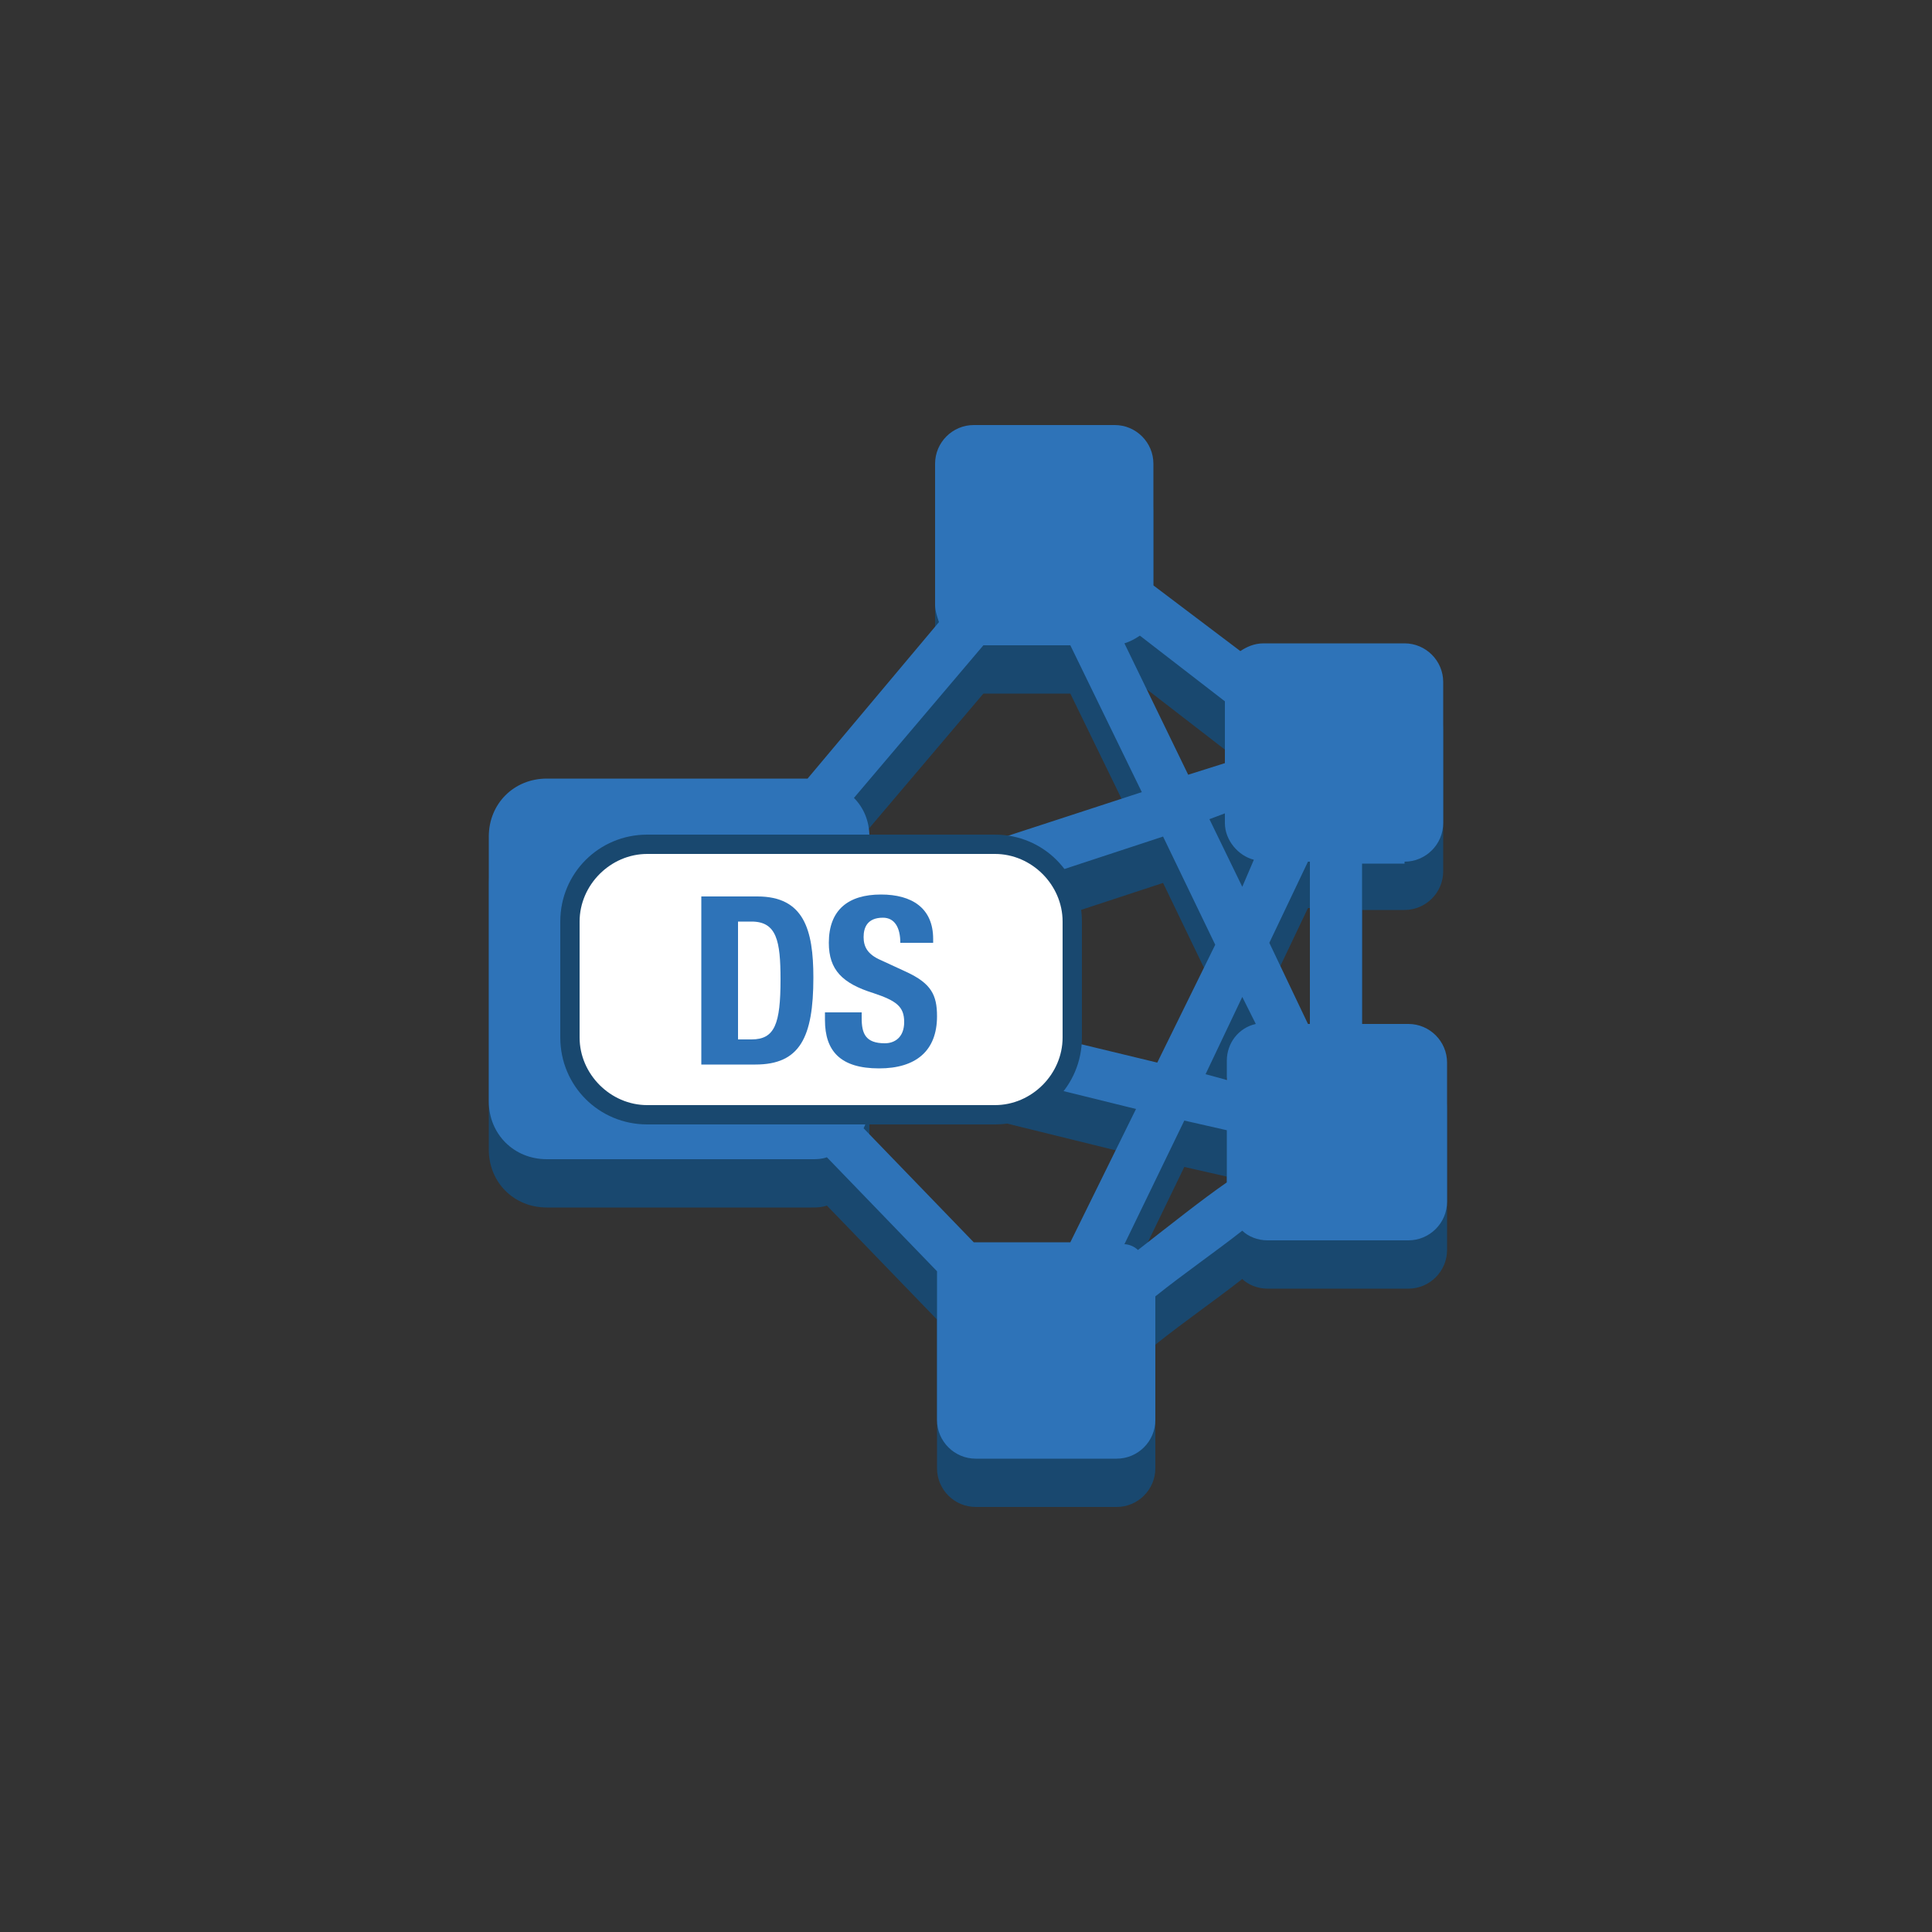 <?xml version="1.0" encoding="utf-8"?>
<!-- Generator: Adobe Illustrator 19.2.0, SVG Export Plug-In . SVG Version: 6.00 Build 0)  -->
<svg version="1.1" xmlns="http://www.w3.org/2000/svg" xmlns:xlink="http://www.w3.org/1999/xlink" x="0px" y="0px"
	 viewBox="0 0 100 100" style="enable-background:new 0 0 100 100;" xml:space="preserve">
<rect x="0" y="0" width="100" height="100" fill="#333333" stroke="none"/>
<style type="text/css">
	.st0{fill:#19486F;}
	.st1{fill:#2E73B8;}
	.st2{fill:#5294CF;}
	.st3{fill:#205B99;}
	.st4{fill:#99BCE3;}
	.st5{display:none;}
	.st6{fill:#FFFFFF;}
	.st7{enable-background:new    ;}
</style>
<g id="Layer_1">
	<path class="st0" d="M72.7,47.1c1.1,0,2-0.9,2-2v-7.3c0-1.1-0.9-2-2-2h-7.3c-0.5,0-0.9,0.2-1.2,0.4l-4.5-3.4v-6.3c0-1.1-0.9-2-2-2
		h-7.3c-1.1,0-2,0.9-2,2v7.3c0,0.3,0.1,0.6,0.2,0.9l-6.8,8.1H28.3c-1.7,0-3,1.3-3,3v13.7c0,1.7,1.3,3,3,3H42c0.3,0,0.5,0,0.8-0.1
		l5.7,5.9c0,0.1,0,0.3,0,0.4V76c0,1.1,0.9,2,2,2h7.3c1.1,0,2-0.9,2-2v-6.4c1.5-1.2,3.1-2.3,4.5-3.4c0.3,0.3,0.8,0.5,1.3,0.5h7.3
		c1.1,0,2-0.9,2-2v-7.3c0-1.1-0.9-2-2-2h-2.4v-8.3H72.7z M64.3,48.4l-1.7-3.5l0.8-0.3v0.5c0,0.9,0.7,1.7,1.5,1.9L64.3,48.4z
		 M58.9,67.1c-0.2-0.2-0.5-0.3-0.7-0.3l3.1-6.4l2.2,0.5v2.7C62.2,64.6,60.7,65.7,58.9,67.1z M50.9,35.9h4.5l3.7,7.6L45,48.1v-2.3
		c0-0.8-0.3-1.5-0.8-2L50.9,35.9z M63.4,38.8V42l-1.9,0.6l-3.3-6.8c0.3-0.1,0.5-0.2,0.8-0.4L63.4,38.8z M45,59.5v-3.1l13.8,3.4
		l-3.4,6.9h-5c0,0,0,0,0,0l-5.7-5.9C44.9,60.4,45,60,45,59.5z M65,55.5c-0.9,0.2-1.5,1-1.5,1.9v1l-1.1-0.3l1.9-4L65,55.5z
		 M59.9,57.5L45,53.8v-3.1l15.2-5l2.7,5.6L59.9,57.5z M67.8,55.4h-0.1l-2-4.2l2-4.2h0.1V55.4z"/>
	<path class="st1" d="M72.7,44.6c1.1,0,2-0.9,2-2v-7.3c0-1.1-0.9-2-2-2h-7.3c-0.5,0-0.9,0.2-1.2,0.4l-4.5-3.4v-6.3c0-1.1-0.9-2-2-2
		h-7.3c-1.1,0-2,0.9-2,2v7.3c0,0.3,0.1,0.6,0.2,0.9l-6.8,8.1H28.3c-1.7,0-3,1.3-3,3v13.7c0,1.7,1.3,3,3,3H42c0.3,0,0.5,0,0.8-0.1
		l5.7,5.9c0,0.1,0,0.3,0,0.4v7.3c0,1.1,0.9,2,2,2h7.3c1.1,0,2-0.9,2-2v-6.4c1.5-1.2,3.1-2.3,4.5-3.4c0.3,0.3,0.8,0.5,1.3,0.5h7.3
		c1.1,0,2-0.9,2-2V55c0-1.1-0.9-2-2-2h-2.4v-8.3H72.7z M64.3,45.9l-1.7-3.5l0.8-0.3v0.5c0,0.9,0.7,1.7,1.5,1.9L64.3,45.9z
		 M58.9,64.7c-0.2-0.2-0.5-0.3-0.7-0.3l3.1-6.4l2.2,0.5v2.7C62.2,62.1,60.7,63.3,58.9,64.7z M50.9,33.4h4.5l3.7,7.6L45,45.6v-2.3
		c0-0.8-0.3-1.5-0.8-2L50.9,33.4z M63.4,36.3v3.2l-1.9,0.6l-3.3-6.8c0.3-0.1,0.5-0.2,0.8-0.4L63.4,36.3z M45,57.1v-3.1l13.8,3.4
		l-3.4,6.9h-5c0,0,0,0,0,0l-5.7-5.9C44.9,58,45,57.5,45,57.1z M65,53c-0.9,0.2-1.5,1-1.5,1.9v1l-1.1-0.3l1.9-4L65,53z M59.9,55
		L45,51.4v-3.1l15.2-5l2.7,5.6L59.9,55z M67.8,53h-0.1l-2-4.2l2-4.2h0.1V53z"/>
	<g>
		<path class="st6" d="M55.5,53.7c0,2.2-1.8,4-4,4h-18c-2.2,0-4-1.8-4-4v-6c0-2.2,1.8-4,4-4h18c2.2,0,4,1.8,4,4V53.7z"/>
		<path class="st0" d="M51.5,58.2h-18c-2.5,0-4.5-2-4.5-4.5v-6c0-2.5,2-4.5,4.5-4.5h18c2.5,0,4.5,2,4.5,4.5v6
			C56,56.2,54,58.2,51.5,58.2z M33.5,44.2c-1.9,0-3.5,1.6-3.5,3.5v6c0,1.9,1.6,3.5,3.5,3.5h18c1.9,0,3.5-1.6,3.5-3.5v-6
			c0-1.9-1.6-3.5-3.5-3.5H33.5z"/>
	</g>
	<g>
		<path class="st1" d="M36.3,46.4h2.9c2.4,0,2.9,1.7,2.9,4.2c0,3.1-0.7,4.5-3,4.5h-2.8V46.4z M38.1,53.8h0.8c1.2,0,1.5-0.8,1.5-3.1
			c0-2-0.2-3-1.5-3h-0.7V53.8z"/>
		<path class="st1" d="M44.6,52.4v0.3c0,0.8,0.2,1.3,1.2,1.3c0.5,0,1-0.3,1-1.1c0-0.8-0.4-1.1-1.6-1.5c-1.6-0.5-2.3-1.2-2.3-2.6
			c0-1.7,1-2.5,2.7-2.5c1.6,0,2.7,0.7,2.7,2.3v0.2h-1.7c0-0.8-0.3-1.3-0.9-1.3c-0.8,0-1,0.5-1,1c0,0.5,0.2,0.9,0.9,1.2l1.3,0.6
			c1.3,0.6,1.6,1.2,1.6,2.3c0,1.8-1.1,2.7-3,2.7c-2,0-2.8-0.9-2.8-2.5v-0.4H44.6z"/>
	</g>
</g>
<g id="Layer_2">
</g>
</svg>

